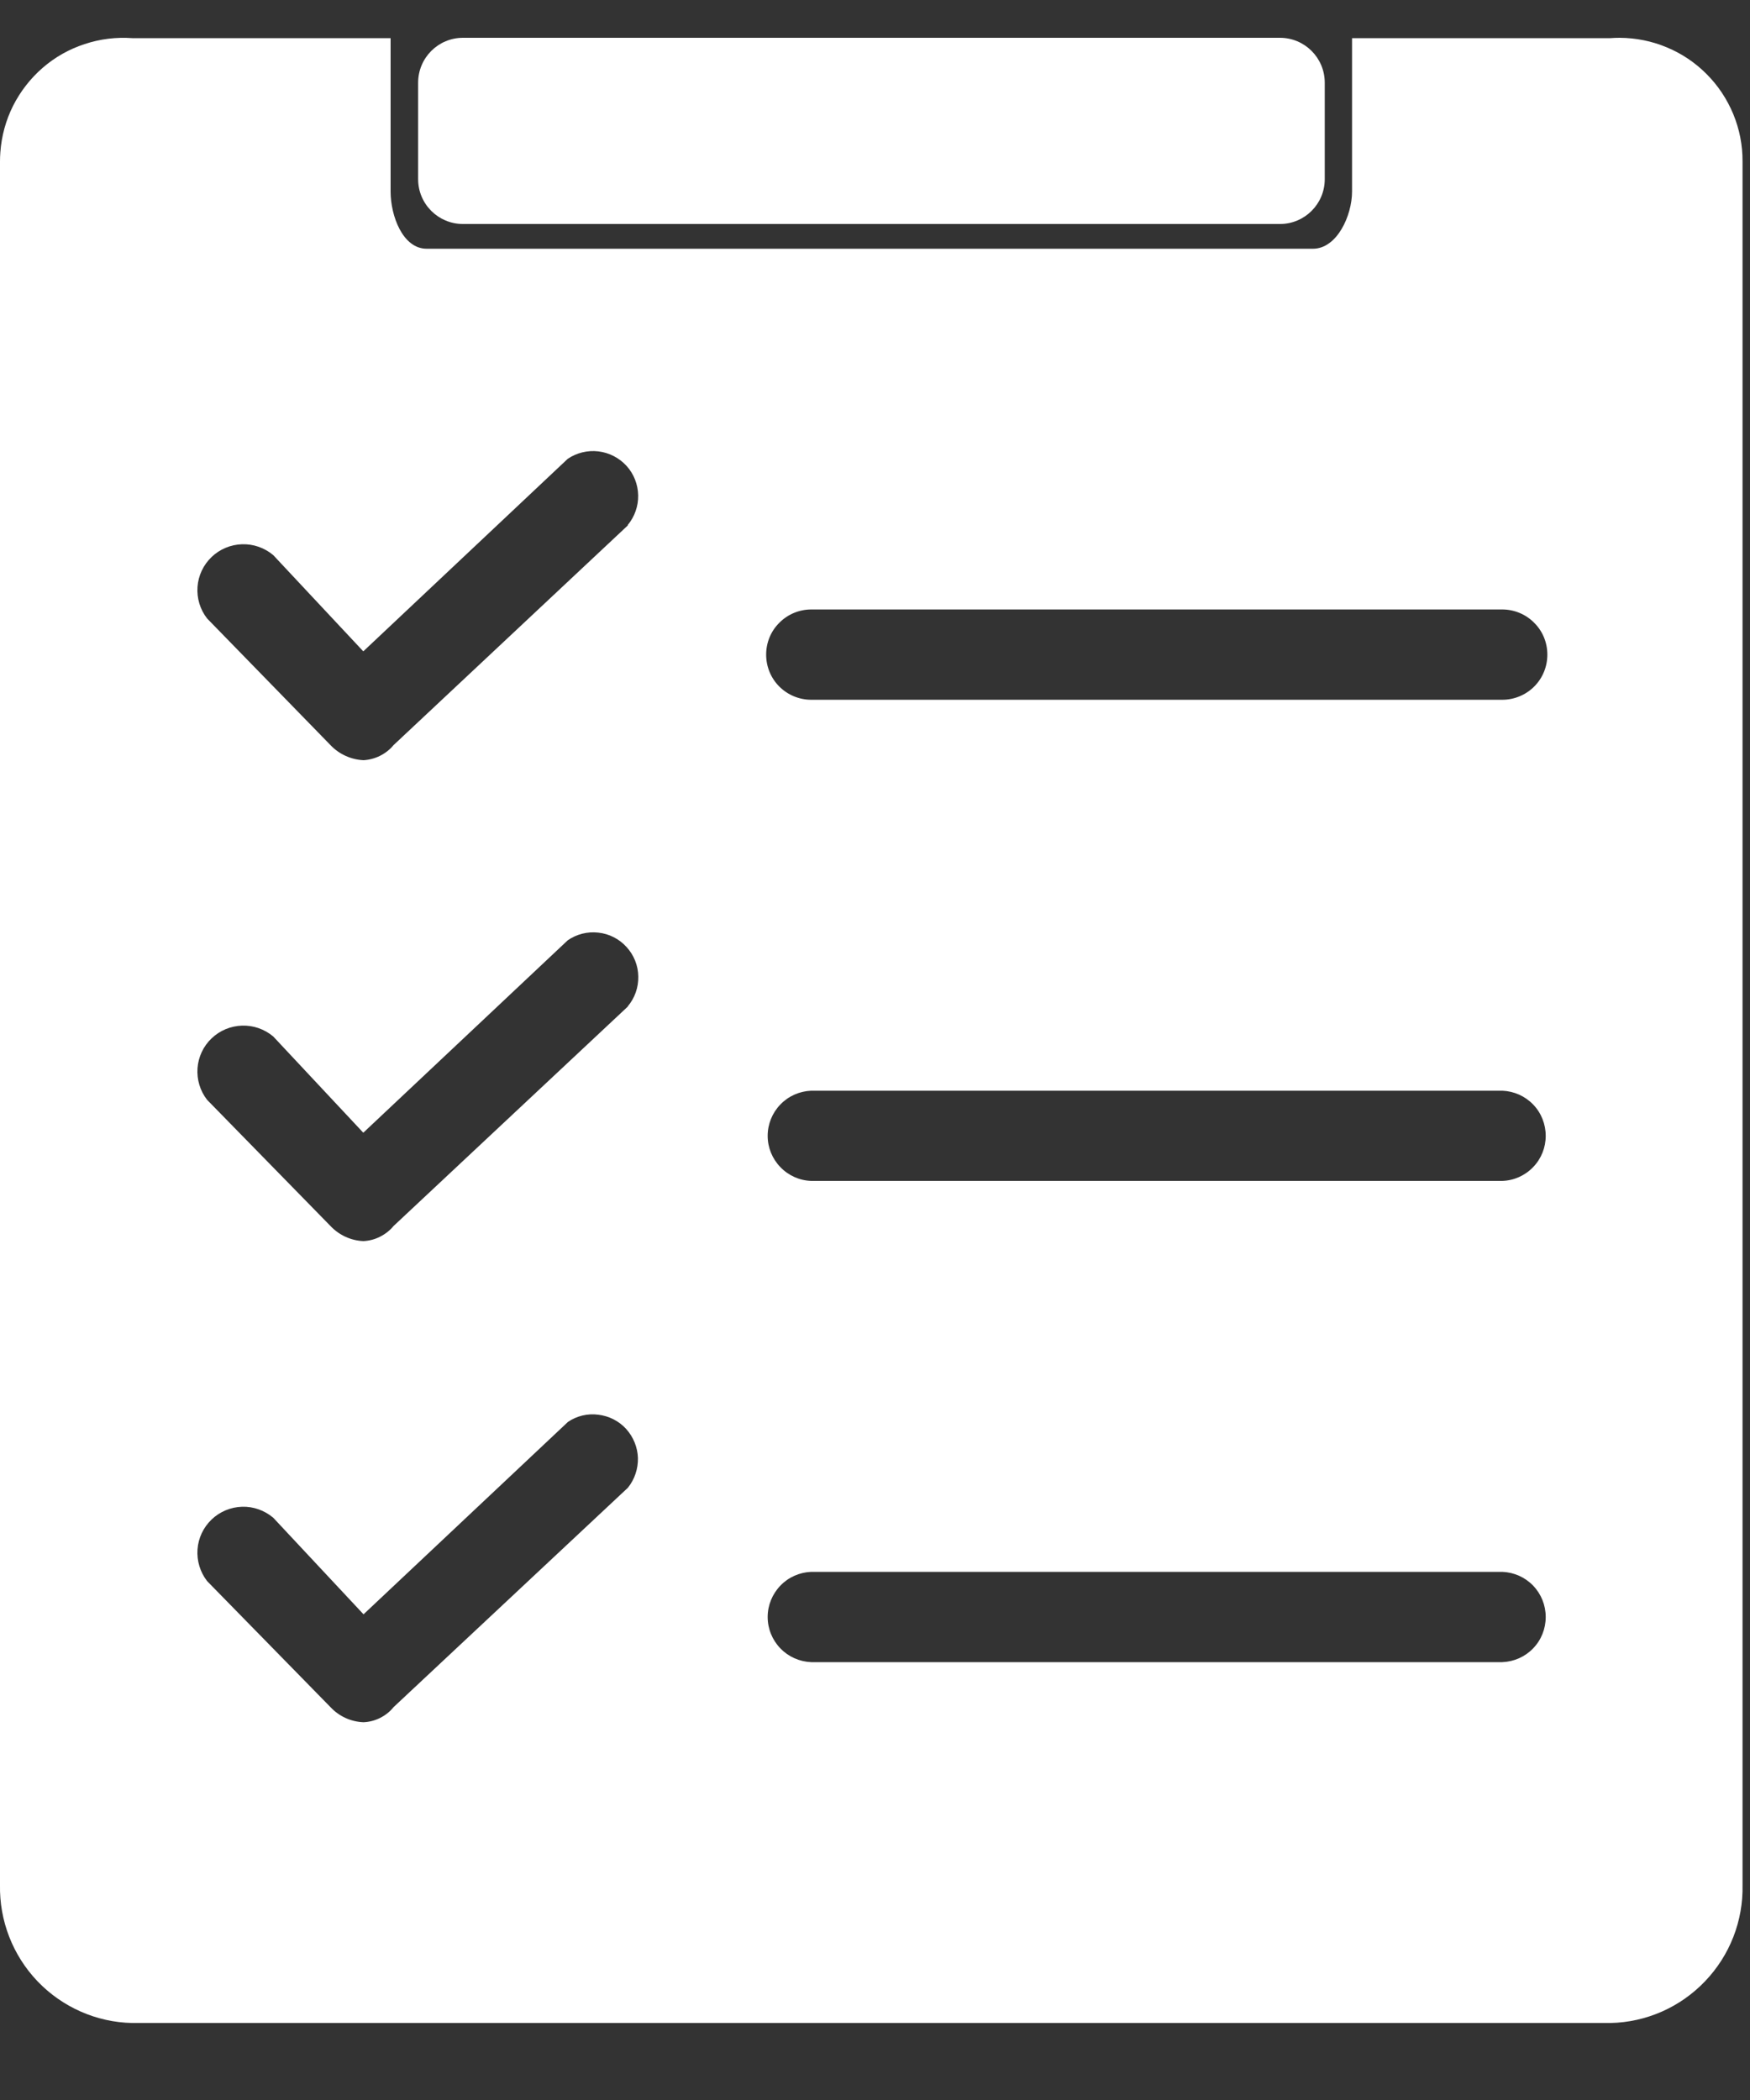 <svg width="15" height="18" viewBox="0 0 15 18" fill="none" xmlns="http://www.w3.org/2000/svg">
<rect x="0" y="0" width="15" height="18" fill="#333333" stroke="none"/>
<path d="M14.936 16.156V1.384C14.937 1.245 14.91 1.108 14.857 0.979C14.804 0.851 14.727 0.734 14.629 0.636C14.531 0.537 14.415 0.459 14.287 0.406C14.159 0.352 14.022 0.325 13.883 0.324C13.857 0.324 13.83 0.325 13.803 0.327H11.589V1.642C11.589 1.848 11.46 2.132 11.254 2.132H3.657C3.451 2.132 3.348 1.848 3.348 1.642V0.327H1.134C0.996 0.317 0.857 0.334 0.725 0.378C0.593 0.421 0.471 0.49 0.366 0.581C0.261 0.672 0.175 0.783 0.112 0.907C0.05 1.031 0.013 1.166 0.003 1.305C0.001 1.331 0 1.357 0 1.384V16.156C-0.006 16.464 0.11 16.761 0.322 16.983C0.535 17.205 0.827 17.334 1.134 17.34H13.803C14.11 17.334 14.402 17.205 14.614 16.983C14.827 16.761 14.943 16.464 14.936 16.156ZM5.382 12.752L3.373 14.633C3.342 14.672 3.302 14.703 3.258 14.725C3.214 14.747 3.166 14.76 3.116 14.762C3.008 14.758 2.907 14.712 2.833 14.633L1.775 13.552C1.715 13.474 1.686 13.378 1.693 13.28C1.7 13.183 1.743 13.092 1.814 13.024C1.884 12.957 1.977 12.918 2.075 12.915C2.172 12.912 2.267 12.946 2.342 13.009L3.116 13.837L4.868 12.188C4.944 12.136 5.037 12.114 5.128 12.126C5.22 12.137 5.305 12.18 5.367 12.248C5.429 12.317 5.465 12.405 5.468 12.497C5.47 12.589 5.44 12.68 5.382 12.752ZM5.382 8.627L3.373 10.509C3.342 10.547 3.302 10.578 3.258 10.6C3.214 10.623 3.166 10.635 3.116 10.638C3.008 10.634 2.907 10.587 2.833 10.509L1.775 9.427C1.715 9.35 1.686 9.253 1.693 9.156C1.7 9.059 1.743 8.967 1.814 8.9C1.884 8.833 1.977 8.794 2.075 8.791C2.172 8.788 2.267 8.821 2.342 8.884L3.114 9.709L4.866 8.06C4.942 8.007 5.036 7.983 5.129 7.994C5.222 8.004 5.308 8.048 5.371 8.118C5.434 8.187 5.47 8.277 5.471 8.37C5.473 8.464 5.441 8.555 5.38 8.627L5.382 8.627ZM5.382 4.503L3.373 6.387C3.342 6.425 3.302 6.456 3.258 6.478C3.214 6.5 3.166 6.513 3.116 6.516C3.009 6.511 2.907 6.465 2.833 6.387L1.775 5.301C1.715 5.224 1.686 5.128 1.693 5.03C1.7 4.933 1.743 4.842 1.814 4.774C1.884 4.707 1.977 4.668 2.075 4.665C2.172 4.662 2.267 4.695 2.342 4.758L3.114 5.583L4.866 3.933C4.943 3.881 5.036 3.858 5.129 3.869C5.221 3.88 5.307 3.924 5.37 3.993C5.433 4.062 5.468 4.152 5.47 4.245C5.472 4.338 5.44 4.429 5.38 4.501L5.382 4.503ZM12.875 14.247H6.953C6.853 14.243 6.758 14.201 6.689 14.129C6.619 14.057 6.58 13.96 6.58 13.86C6.58 13.76 6.619 13.664 6.689 13.591C6.758 13.519 6.853 13.477 6.953 13.473H12.877C12.977 13.477 13.072 13.519 13.141 13.591C13.211 13.664 13.249 13.76 13.249 13.86C13.249 13.96 13.211 14.057 13.141 14.129C13.072 14.201 12.977 14.243 12.877 14.247H12.875ZM12.875 10.122H6.953C6.853 10.119 6.758 10.076 6.689 10.004C6.619 9.932 6.58 9.836 6.58 9.736C6.58 9.636 6.619 9.539 6.689 9.467C6.758 9.395 6.853 9.353 6.953 9.349H12.877C12.977 9.353 13.072 9.395 13.141 9.467C13.211 9.539 13.249 9.636 13.249 9.736C13.249 9.836 13.211 9.932 13.141 10.004C13.072 10.076 12.977 10.119 12.877 10.122H12.875ZM12.875 5.998H6.953C6.851 5.998 6.752 5.957 6.68 5.885C6.607 5.812 6.567 5.714 6.567 5.611C6.567 5.508 6.607 5.41 6.68 5.338C6.752 5.265 6.851 5.224 6.953 5.224H12.877C12.979 5.224 13.078 5.265 13.15 5.338C13.223 5.41 13.263 5.508 13.263 5.611C13.263 5.714 13.223 5.812 13.15 5.885C13.078 5.957 12.979 5.998 12.877 5.998H12.875Z" fill="white"/>
<path d="M10.971 0.324H3.968C3.756 0.324 3.584 0.496 3.584 0.709V1.536C3.584 1.748 3.756 1.92 3.968 1.92H10.971C11.183 1.92 11.355 1.748 11.355 1.536V0.709C11.355 0.496 11.183 0.324 10.971 0.324Z" fill="white"/>
</svg>
